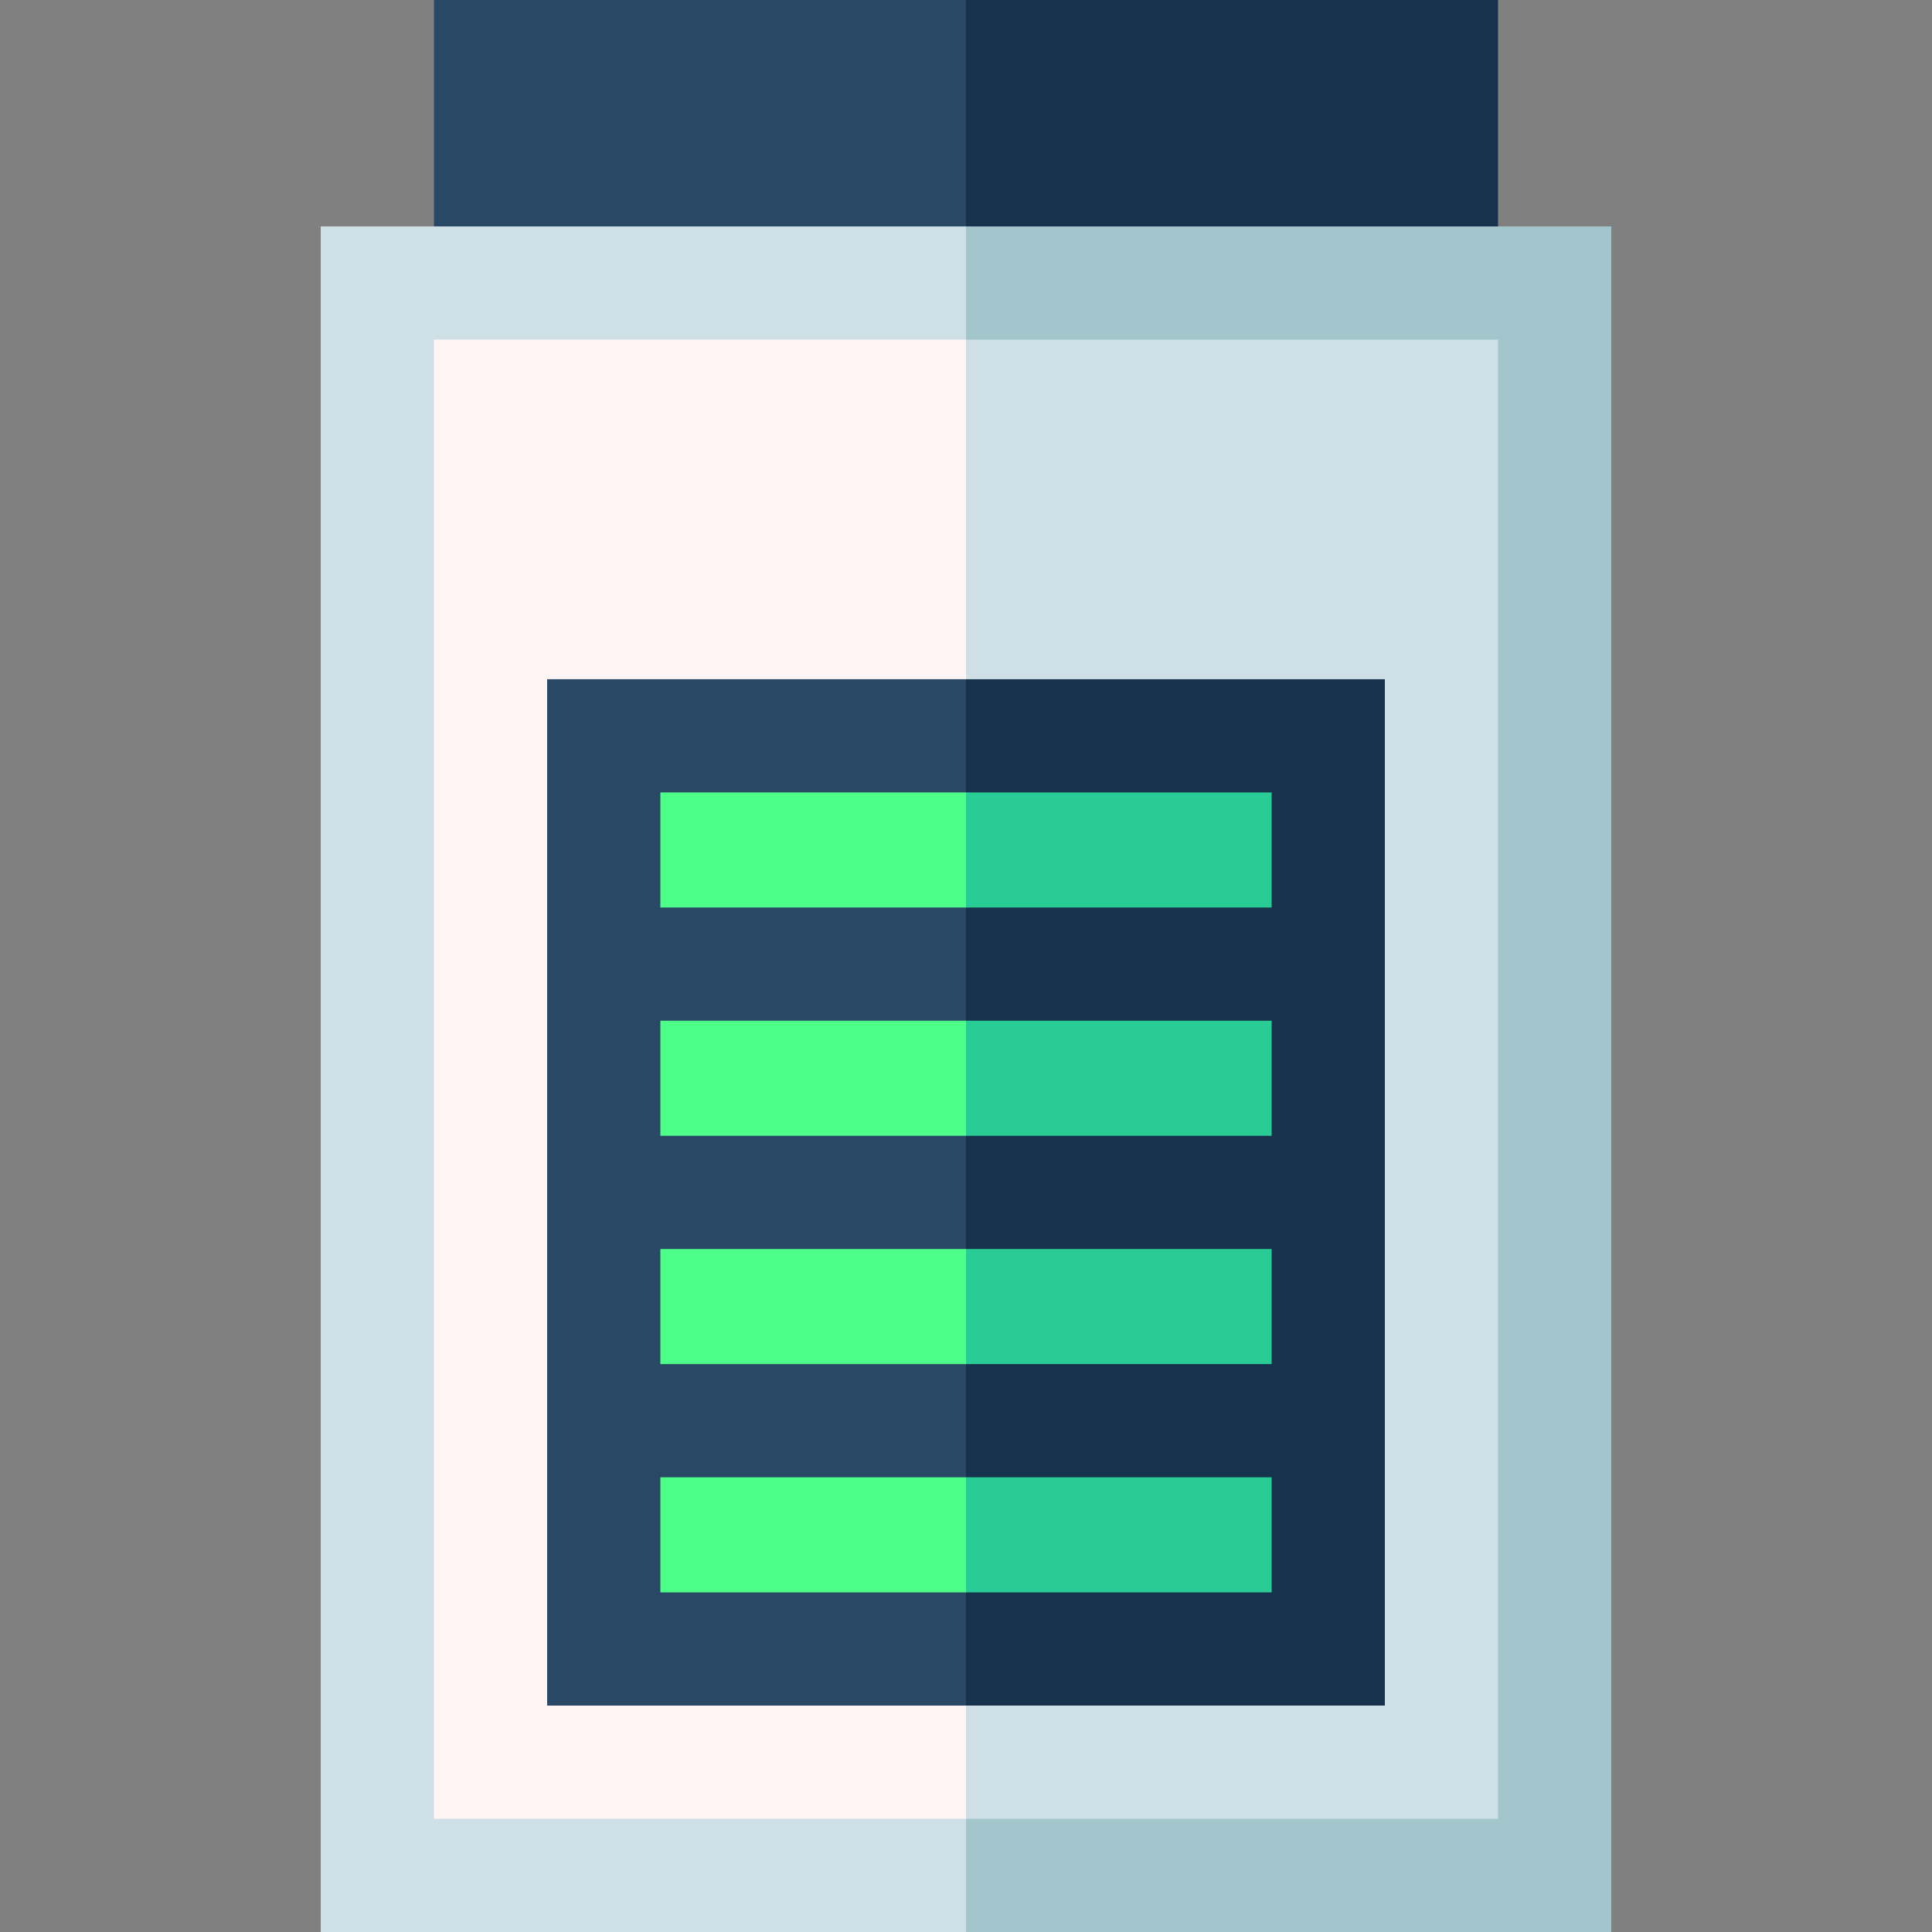 <svg id="Capa_1" enable-background="new 0 0 512 512" height="512" viewBox="0 0 512 512" width="512" xmlns="http://www.w3.org/2000/svg"><rect x="0" y="0" width="512" height="512" fill="#808080" stroke="none"/><g><path d="m397 0h-141l-20 80 161-20z" fill="#17324d"/><path d="m115 0v60l141 20v-80z" fill="#284866"/><path d="m427 60h-171l-20 106 20 346h171z" fill="#a3c6cc"/><path d="m85 60h171v452h-171z" fill="#cfdfe6"/><path d="m397 90h-141l-20 76 20 316h141z" fill="#cfdfe6"/><path d="m115 90h141v392h-141z" fill="#fff5f5"/><path d="m367 452v-272h-111l-20 136 20 136z" fill="#17324d"/><path d="m145 180h111v272h-111z" fill="#284866"/><g fill="#29cc95"><path d="m337 210h-81l-20 16 20 14.5h81z"/><path d="m337 270.5h-81l-20 16 20 14.5h81z"/><path d="m337 331h-81l-20 16 20 14.5h81z"/><path d="m337 391.5h-81l-20 16 20 14.5h81z"/></g><path d="m175 210h81v30.5h-81z" fill="#4dff88"/><path d="m175 270.5h81v30.5h-81z" fill="#4dff88"/><path d="m175 331h81v30.5h-81z" fill="#4dff88"/><path d="m175 391.5h81v30.5h-81z" fill="#4dff88"/></g></svg>